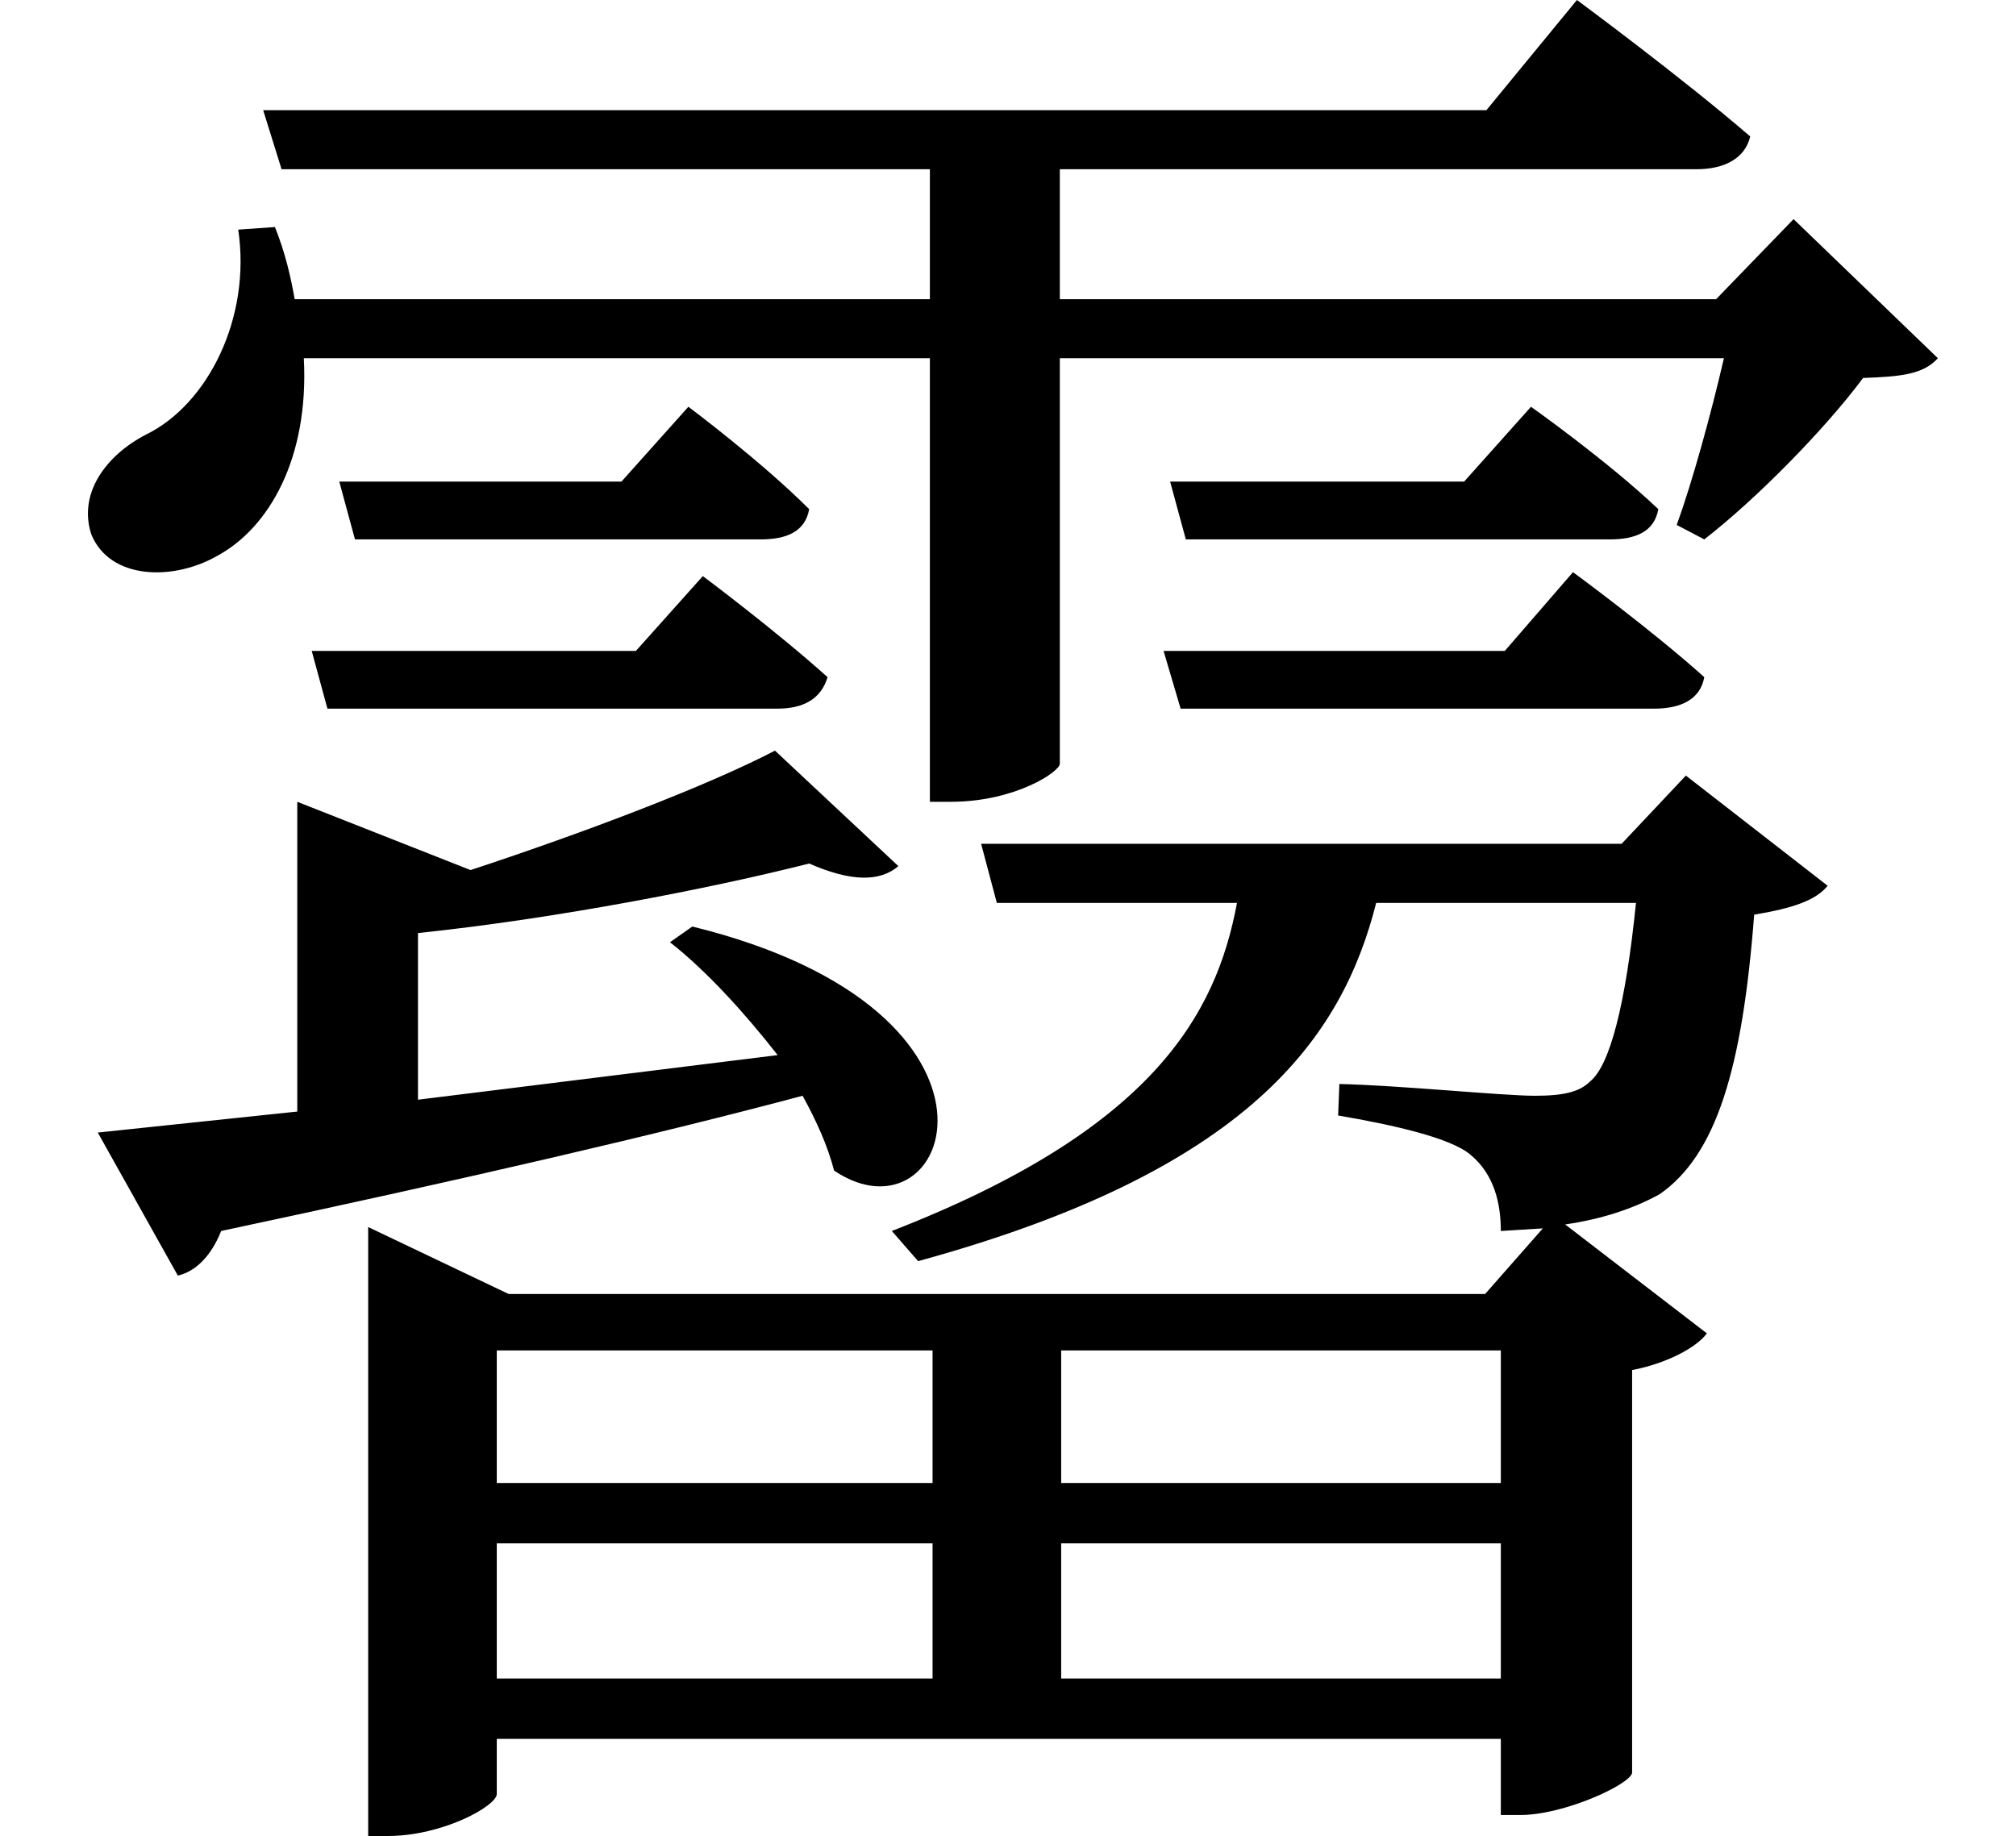 <svg height="21.859" viewBox="0 0 24 21.859" width="24" xmlns="http://www.w3.org/2000/svg">
<path d="M4.125,14.25 L4.312,13.562 L9.141,13.562 C9.453,13.562 9.672,13.656 9.719,13.922 C9.141,14.5 8.281,15.141 8.281,15.141 L7.484,14.25 Z M3.797,12.234 L3.984,11.547 L9.344,11.547 C9.641,11.547 9.859,11.656 9.938,11.922 C9.312,12.484 8.453,13.125 8.453,13.125 L7.656,12.234 Z M14.016,14.25 L14.203,13.562 L19.25,13.562 C19.562,13.562 19.781,13.656 19.828,13.922 C19.219,14.5 18.312,15.141 18.312,15.141 L17.516,14.25 Z M13.938,12.234 L14.141,11.547 L19.781,11.547 C20.094,11.547 20.328,11.656 20.375,11.922 C19.75,12.484 18.812,13.172 18.812,13.172 L18,12.234 Z M11.188,1.609 L11.188,0 L6,0 L6,1.609 Z M11.188,2.328 L6,2.328 L6,3.906 L11.188,3.906 Z M12.719,1.609 L17.953,1.609 L17.953,0 L12.719,0 Z M12.719,2.328 L12.719,3.906 L17.953,3.906 L17.953,2.328 Z M11.766,9.938 L11.953,9.234 L14.812,9.234 C14.562,7.891 13.797,6.531 10.703,5.328 L11.016,4.969 C14.953,6.047 16.062,7.625 16.469,9.234 L19.562,9.234 C19.438,8.016 19.25,7.297 19.016,7.109 C18.891,6.984 18.703,6.938 18.359,6.938 C17.969,6.938 16.75,7.062 16.031,7.078 L16.016,6.703 C16.656,6.594 17.359,6.438 17.594,6.234 C17.875,6 17.953,5.656 17.953,5.328 L18.453,5.359 L17.766,4.578 L6.141,4.578 L4.469,5.375 L4.469,-1.875 L4.703,-1.875 C5.359,-1.875 6,-1.516 6,-1.375 L6,-0.719 L17.953,-0.719 L17.953,-1.625 L18.188,-1.625 C18.703,-1.625 19.484,-1.266 19.516,-1.125 L19.516,3.672 C19.922,3.75 20.281,3.938 20.406,4.109 L18.719,5.406 C19.156,5.469 19.531,5.594 19.844,5.766 C20.516,6.234 20.828,7.25 20.969,9.094 C21.438,9.172 21.703,9.266 21.844,9.438 L20.156,10.75 L19.391,9.938 Z M9.312,11.047 C8.5,10.625 7.062,10.078 5.688,9.625 L3.625,10.438 L3.625,6.75 L1.25,6.5 L2.203,4.797 C2.406,4.844 2.594,5.016 2.719,5.328 C5.656,5.953 7.938,6.484 9.641,6.938 C9.812,6.625 9.938,6.344 10.016,6.047 C11.406,5.109 12.453,7.938 8.328,8.953 L8.062,8.766 C8.5,8.422 8.953,7.922 9.344,7.422 L5.062,6.891 L5.062,8.875 C6.703,9.047 8.547,9.406 9.719,9.703 C10.219,9.484 10.562,9.484 10.781,9.672 Z M3.219,18.672 L3.438,17.969 L11.156,17.969 L11.156,16.422 L3.594,16.422 C3.547,16.688 3.484,16.969 3.359,17.281 L2.922,17.25 C3.078,16.203 2.562,15.172 1.828,14.812 C1.344,14.562 1.016,14.109 1.172,13.625 C1.391,13.078 2.156,13.062 2.688,13.375 C3.281,13.703 3.766,14.516 3.703,15.719 L11.156,15.719 L11.156,10.438 L11.406,10.438 C12.172,10.438 12.703,10.797 12.703,10.891 L12.703,15.719 L20.609,15.719 C20.453,15.047 20.234,14.25 20.047,13.734 L20.375,13.562 C21,14.047 21.812,14.875 22.266,15.484 C22.734,15.5 22.984,15.531 23.156,15.719 L21.438,17.375 L20.516,16.422 L12.703,16.422 L12.703,17.969 L20.281,17.969 C20.609,17.969 20.859,18.094 20.922,18.359 C20.109,19.062 18.859,19.984 18.859,19.984 L17.781,18.672 Z" transform="translate(-0.086, 19.984) scale(1, -1)"/>
</svg>
